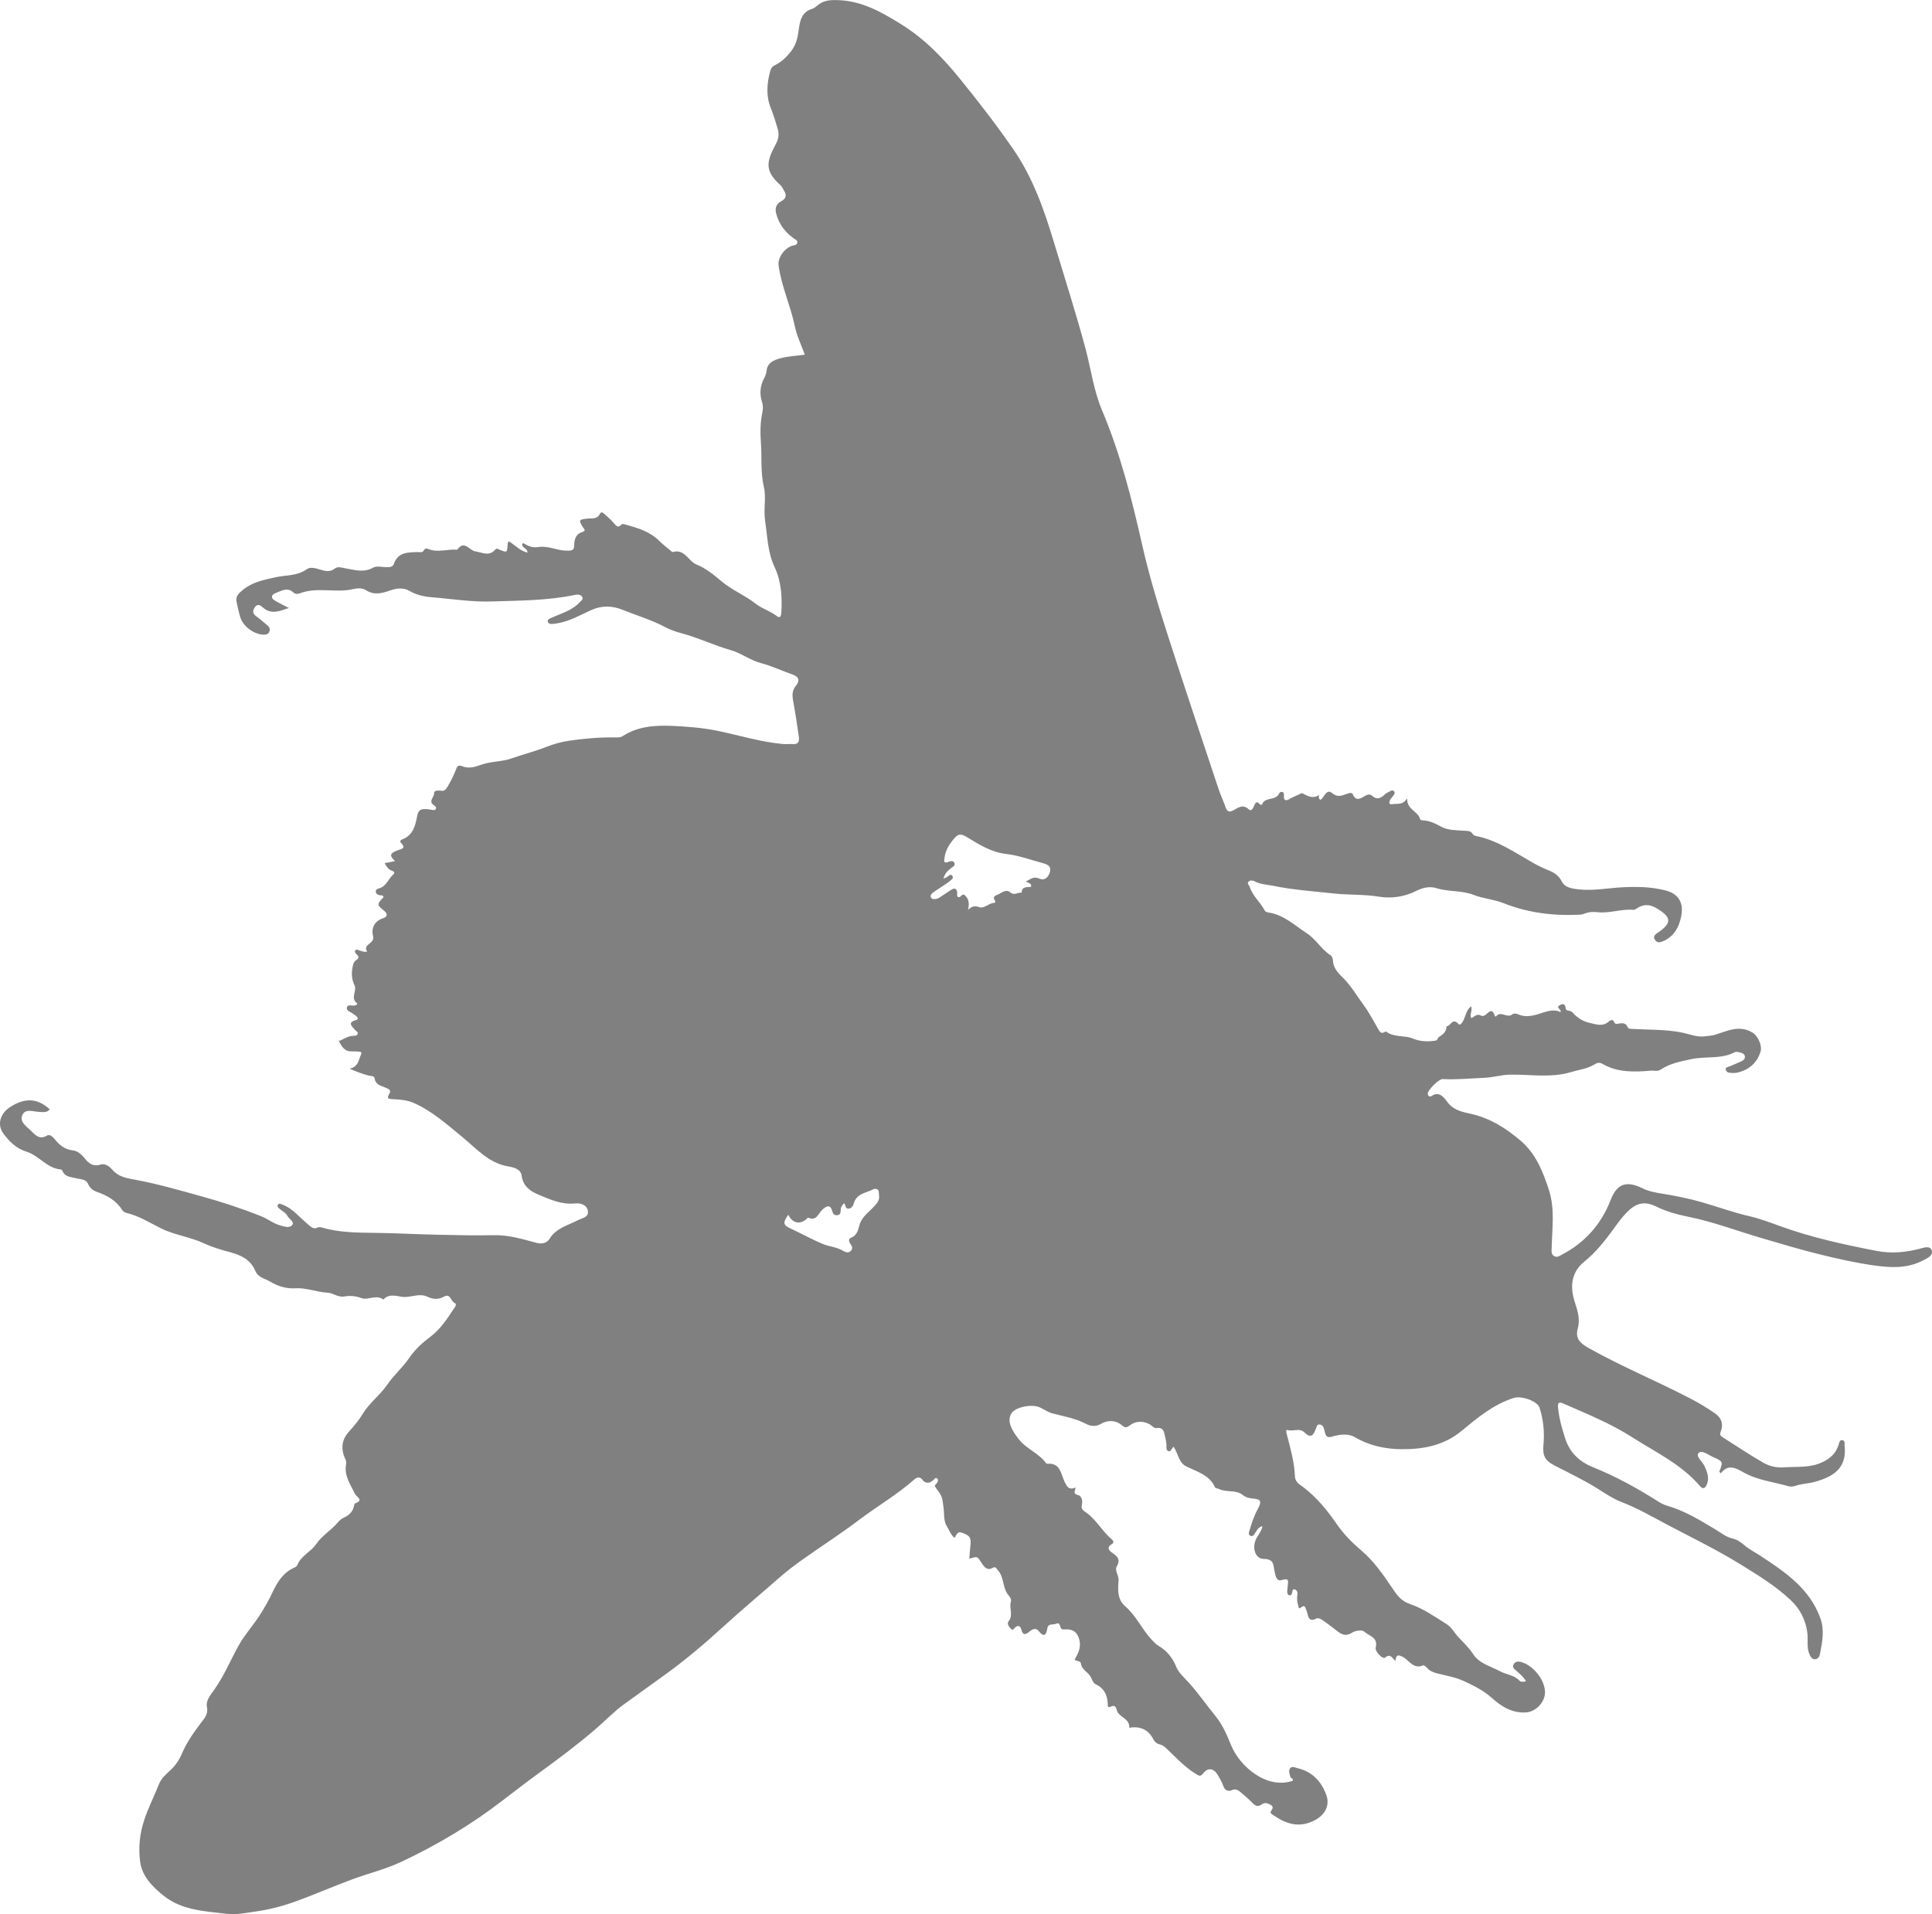 <?xml version="1.0" encoding="UTF-8"?>
<svg id="Layer_2" data-name="Layer 2" xmlns="http://www.w3.org/2000/svg" viewBox="0 0 654.5 648.54">
  <defs>
    <style>
      .cls-1 {
        fill:#808080
      }
    </style>
  </defs>
  <g id="Layer_1-2" data-name="Layer 1">
    <path class="cls-1" d="m267.05,411.57c-1.88,2.69-1.82,3.48.69,4.62,3.61,1.66,7.08,3.63,10.75,5.18,2.3.98,4.84,1.09,6.99,2.35.87.5,1.77.94,2.64.2.95-.8.54-1.73-.05-2.54-.56-.76-.67-1.66.18-2,2.02-.79,2.42-2.46,2.89-4.25.92-3.46,4.32-5.05,6.17-7.85.88-1.33.37-2.47.37-3.67,0-.64-1.15-1.03-1.71-.72-2.46,1.3-5.8,1.41-6.75,4.86-.23.82-.76,1.67-1.73,1.75-1.25.12-.92-1.28-1.55-1.85-.56.65-1.14,1.29-1.14,2.2s-.07,1.81-1.25,1.88c-.98.07-1.4-.58-1.62-1.39-.65-2.5-2.08-1.6-3.25-.58-1.47,1.26-1.97,4.09-4.93,2.8-.1-.04-.37.31-.56.49-2.27,1.93-4.72,1.4-6.13-1.48h0Zm60.89-103.3c1.17-1.11,2.1-1.52,3.68-.95,1.89.69,3.4-1.49,5.35-1.41.07,0,.27-.52.19-.62-1.32-1.89.61-1.92,1.43-2.47,1.1-.71,2.57-1.47,3.6-.53,1.43,1.32,2.64-.09,3.91.18.07-2.3,1.88-1.78,3.21-2.02.01,0,.03-.76-.15-.91-.48-.35-1.05-.57-1.66-.88,1.54-.72,2.64-1.85,4.47-1.02,1.88.84,3.15-.33,3.7-2.15.6-1.98-.83-2.64-2.32-3.03-4.16-1.13-8.3-2.65-12.57-3.15-5.2-.61-9.29-3.33-13.53-5.87-1.56-.95-2.65-.91-3.83.45-1.66,1.9-3.02,3.87-3.4,6.48-.23,1.47-.46,2.3,1.45,1.59.65-.26,1.47-.39,1.83.37.45.98-.48,1.29-1.07,1.77-1.07.84-2.15,1.73-2.64,3.61.79-.38,1.05-.45,1.25-.57.54-.41,1.2-1.17,1.75-.45.65.86-.34,1.39-.88,1.86-.58.5-1.25.92-1.9,1.37-1.21.82-2.47,1.58-3.66,2.43-.54.41-1.17,1.01-.75,1.75.39.69,1.22.56,1.89.42.48-.08.92-.39,1.35-.67,1.22-.79,2.41-1.63,3.63-2.39,1.07-.68,1.82-.46,2.01.9.05.56-.27,1.22.33,1.59.94.26,1.3-1.51,2.3-.6,1.4,1.3,1.49,2.95,1.03,4.93h0Zm119.47-37.3c1.26-.96,1.97-3.86,3.87-2.27,2.27,1.89,3.91.46,5.84.01.46-.11.96-.05,1.14.37,1.1,2.55,2.65,1.49,4.19.56.82-.49,1.7-.67,2.42,0,1.67,1.55,3.15.64,4.29-.52.61-.61,1.32-.72,1.93-1.14.38-.26.86-.26,1.18.14.35.39.16.84-.08,1.2-.38.58-.92,1.06-1.25,1.66-.41.76-.54,1.74.76,1.48,1.59-.3,3.51.48,5.01-2.02-.2,3.94,3.62,4.28,4.35,7.03.15.61,1.39.46,2.16.6,1.79.33,3.34,1.1,4.97,2.01,2.37,1.3,5.27,1.18,7.98,1.39,1.09.08,2.04-.04,2.69,1.05.2.33.65.61,1.03.69,7.38,1.44,13.43,5.72,19.79,9.32,1.64.92,3.38,1.74,5.15,2.43,1.85.76,3.32,1.85,4.23,3.64.77,1.54,2.08,2.09,3.74,2.43,5.31,1.05,10.46.03,15.72-.34,5.16-.34,10.75-.35,15.94,1.06,4.48,1.22,6.05,4.52,4.99,9.13-.77,3.4-2.3,6.16-5.53,7.76-1.13.56-2.38,1.11-3.26-.19-.93-1.39.41-2.07,1.28-2.66,4.4-3.14,4.5-5.03-1.02-8.22-1.96-1.13-4.12-1.3-6.17.05-.43.29-.95.68-1.4.64-4.08-.38-8.02,1.26-12.11.8-1.47-.15-2.93-.14-4.36.45-.54.22-1.15.37-1.75.39-8.83.44-17.42-.58-25.74-3.89-3.26-1.3-6.94-1.55-10.22-2.83-4.04-1.58-8.37-.96-12.42-2.23-2.35-.75-4.66-.27-7.01.91-3.91,1.97-8.24,2.64-12.57,1.94-5.15-.84-10.34-.53-15.49-1.1-6.78-.75-13.56-1.17-20.27-2.57-2.17-.45-4.39-.44-6.41-1.54-.56-.3-1.45-.43-2,.08-.69.67.18,1.22.38,1.83.96,3.04,3.51,5.1,4.99,7.85.26.49.69.73,1.25.8,5.21.73,8.85,4.28,13.02,7,3.14,2.04,4.87,5.35,7.91,7.36.6.39.96,1.05.99,1.77.08,2.36,1.44,4.09,3,5.57,3.04,2.91,5.11,6.54,7.57,9.88,1.82,2.49,3.22,5.29,4.8,7.95.52.9.98,1.71,2.19.96.14-.09.39-.19.48-.12,2.7,2.04,6.17,1.17,9.02,2.34,2.58,1.06,5.04,1.1,7.65.72.84-.11.75-.92,1.14-1.17,1.41-.9,2.64-1.83,2.66-3.7,1.36.05,1.96-3.08,4.01-.79.64.71,1.39-.56,1.77-1.33.71-1.52.91-3.33,2.51-4.66.65,1.44-.64,2.68.12,4.04,1.02-.54,1.98-1.69,3.38-.83.27.18.9.04,1.21-.16,1.21-.82,2.42-2.85,3.33.24.03.09.39.22.42.19,1.55-2.15,3.75.69,5.45-.69.54-.45,1.34-.38,2-.08,3.06,1.36,5.94.24,8.79-.67,1.89-.58,3.74-.98,5.59-.08.57-.99-1.88-1.4-.19-2.34,1.39-.77,1.78-.18,2,1.2.18,1.01,1.52.35,2.32,1.32,1.35,1.62,3.52,2.99,5.57,3.44,2.08.45,4.55,1.52,6.68-.42.46-.41,1.35-.86,1.75.08.46,1.11,1.11.68,1.88.58,1.03-.14,2.13-.15,2.66,1.07.41.91,1.17.76,1.97.8,5.52.31,11.1.12,16.52,1.22,2.65.53,5.11,1.69,7.99,1.26,1.06-.16,2.12-.18,3.21-.5,4.16-1.29,8.26-3.46,12.7-.75,1.88,1.16,3.36,4.44,2.72,6.48-1.21,3.82-3.86,6.07-7.65,7.04-.88.23-1.89.18-2.83.1-.61-.04-1.2-.44-1.29-1.1-.12-.84.68-.83,1.22-1.05,1.35-.57,2.72-1.11,4.05-1.73.64-.29,1.25-.75,1.21-1.55-.05-.96-.86-1.25-1.62-1.44-.58-.14-1.35-.37-1.78-.12-4.65,2.47-9.85,1.32-14.7,2.35-3.61.77-7.28,1.45-10.45,3.57-1.02.69-2.2.27-3.3.35-5.62.49-11.26.68-16.4-2.3-.99-.57-1.74-.41-2.64.14-2.47,1.55-5.33,1.82-8.04,2.65-6.93,2.07-13.86.71-20.79.87-2.88.07-5.6.94-8.49,1.06-4.74.19-9.44.68-14.21.43-1.24-.05-4.95,3.67-5.03,4.86-.05.79.67,1.29,1.16.95,3.03-2.09,4.66.96,5.72,2.26,2.21,2.68,5.19,3.11,7.96,3.76,6.39,1.49,11.58,4.77,16.5,8.93,5.29,4.47,7.65,10.49,9.7,16.78,2.11,6.45,1.09,13.05.95,19.61-.03,1.07-.26,2.12.79,2.8.97.61,1.78.03,2.65-.45,7.84-4.12,13.33-10.26,16.55-18.56,2.12-5.49,5.31-6.62,10.76-3.94,2.15,1.05,4.42,1.47,6.73,1.83,4.51.73,8.94,1.62,13.36,2.88,5.31,1.52,10.5,3.44,15.9,4.69,3.51.79,6.97,2.08,10.35,3.32,10.79,3.94,21.93,6.37,33.16,8.53,4.74.9,9.47.5,14.16-.69,1.51-.38,3.79-1.33,4.36.54.54,1.77-1.67,2.69-3.25,3.49-5.14,2.58-10.49,2.35-15.98,1.6-6.35-.87-12.6-2.28-18.81-3.82-6.64-1.64-13.19-3.6-19.74-5.53-8.22-2.41-16.24-5.49-24.66-7.18-3.81-.77-7.58-1.82-11.12-3.56-3.07-1.51-5.88-1.39-8.64,1.03-2.46,2.16-4.27,4.8-6.13,7.37-2.79,3.79-5.71,7.38-9.39,10.35-4.63,3.79-4.86,8.82-3.14,13.96.99,2.95,1.77,5.78.91,8.83-.96,3.48,1.24,5.1,3.74,6.5,11.18,6.3,23.09,11.18,34.46,17.11,2.85,1.49,5.59,3.13,8.23,4.95,2.36,1.62,2.99,3.76,2.01,6.28-.43,1.07.01,1.47.67,1.88,4.54,2.89,9.02,5.87,13.66,8.56,2.09,1.21,4.51,1.83,7.01,1.64,4.36-.33,8.79.26,13-1.71,2.81-1.3,4.74-3.08,5.63-6.02.19-.65.27-1.56,1.17-1.49,1.15.12.75,1.18.83,1.89.86,7.68-3.89,10.5-10.03,12.22-2.15.61-4.46.61-6.6,1.36-.71.26-1.6.34-2.31.15-5.15-1.47-10.59-2.04-15.33-4.72-2.73-1.55-5.26-2.88-7.65.34-.31-.37-.52-.53-.49-.6,1.25-3.36,1.28-3.41-2.15-4.93-1.63-.71-3.75-2.5-4.92-1.33-1.05,1.02,1.25,2.8,1.96,4.28.96,2.04,1.74,3.95.91,6.2-.5,1.35-1.31,2-2.43.65-6.29-7.37-14.95-11.4-22.87-16.47-7.27-4.65-15.21-7.88-23.07-11.32-2.07-.91-2.28-.39-2.05,1.64.38,3.48,1.32,6.79,2.39,10.1,1.56,4.78,4.81,7.85,9.4,9.7,7.66,3.08,14.87,7.04,21.82,11.45,1.02.65,2.05,1.24,3.25,1.58,5.96,1.71,11.22,4.93,16.48,8.1,1.85,1.11,3.49,2.5,5.67,3.02,1.55.35,2.84,1.2,4.05,2.26,1.63,1.41,3.57,2.38,5.38,3.56,8.41,5.53,16.82,11.14,20.42,21.31,1.43,4.02.6,8.04-.18,12.04-.15.86-.67,1.7-1.7,1.74-1.01.03-1.45-.8-1.82-1.62-1.06-2.3-.45-4.78-.73-7.17-.54-4.43-2.41-8.15-5.56-11.14-5.11-4.86-11.09-8.48-17.07-12.19-7.91-4.89-16.25-8.93-24.43-13.25-5.27-2.77-10.44-5.8-16.05-7.95-2.8-1.09-5.35-2.84-7.88-4.43-4.7-2.93-9.67-5.33-14.58-7.84-3.45-1.78-4.19-3.36-3.83-7.28.37-4.19-.05-8.32-1.33-12.34-.75-2.31-6.22-4.12-8.71-3.33-6.96,2.21-12.38,6.79-17.84,11.28-5.93,4.88-12.94,6.16-20.23,6.1-5.53-.04-10.88-1.17-15.84-4.1-2.12-1.25-5.11-.94-7.51-.2-1.77.53-2.19.03-2.58-1.32-.16-.49-.2-1.02-.38-1.51-.22-.72-.75-1.2-1.51-1.24-.8-.04-.9.71-1.1,1.25-.8,2.05-1.52,3.86-4.04,1.37-1.54-1.54-3.78-.14-5.67-.76-.53-.18-.43.61-.3,1.17,1.24,4.81,2.65,9.59,2.84,14.59.05,1.86,1.6,2.72,2.75,3.56,4.65,3.52,8.21,7.91,11.5,12.69,2.19,3.17,4.99,6.05,7.92,8.53,4.34,3.63,7.54,8.21,10.59,12.72,1.83,2.75,3.1,4.66,6.48,5.82,4.35,1.48,8.28,4.28,12.22,6.75,1.64,1.03,2.58,2.98,3.97,4.42,1.7,1.79,3.52,3.53,4.92,5.67,2.09,3.25,5.92,4.1,9.09,5.82,2.13,1.15,4.8,1.26,6.64,3.21.42.46,1.29.42,2.2.19-.9-1.55-2.2-2.61-3.44-3.71-.6-.52-1.3-1.03-.8-1.96.46-.82,1.2-1.14,2.2-.94,4.24.88,8.51,6.09,8.47,10.4-.03,3.37-3.15,6.58-6.47,6.77-4.69.29-8.37-2.05-11.56-4.93-2.85-2.57-6.18-4.16-9.51-5.72-2.8-1.29-5.94-1.81-8.97-2.57-1.39-.35-2.6-.87-3.55-1.97-.33-.37-1.01-.9-1.25-.77-3.26,1.45-4.69-1.71-6.83-2.83-1.71-.88-2.26-.77-2.55,1.35-1.1-1.1-1.81-2.61-3.48-1.13-.73.65-3.53-1.98-3.17-3.47.87-3.48-2.37-3.87-3.89-5.34-.67-.65-3-.38-4.02.29-2.85,1.9-4.48-.01-6.39-1.45-1.29-.99-2.58-1.98-3.96-2.88-.48-.3-1.3-.65-1.71-.45-3.13,1.63-2.87-1.25-3.49-2.66-.47-1.09-.46-2.15-1.97-.95-.73.6-.72-.31-.83-.73-.38-1.26-.48-2.53-.28-3.86.11-.68-.2-1.48-.98-1.63-.72-.15-.64.61-.79,1.07-.16.49-.26,1.14-.97.94-.56-.16-.72-.73-.71-1.28.03-.69.11-1.39.19-2.07.16-1.45.44-2.58-1.93-1.83-2.04.67-2.23-1.64-2.53-2.87-.51-2.15-.04-4.23-3.69-4.28-3.02-.04-4.08-4.02-2.43-7.03.69-1.25,1.69-2.35,2-4.08-1.63.42-1.96,1.71-2.64,2.6-.41.52-.76,1.03-1.49.64-.71-.38-.48-.95-.3-1.58.73-2.58,1.58-5.11,2.88-7.5,1.41-2.61,1.01-3.32-1.85-3.52-1.25-.1-2.31-.41-3.32-1.21-2.32-1.85-5.44-.76-7.95-1.98-.45-.22-1.22-.24-1.39-.58-1.89-4.21-6.05-5.29-9.7-7.07-2.64-1.29-2.69-4.19-4.28-6.62-.27-.11-.48.48-.77.86-.26.35-.54.73-1.03.57-.58-.22-.73-.77-.69-1.29.11-1.24-.19-2.41-.45-3.59-.34-1.66-.56-3.34-2.99-2.94-.41.08-.99-.31-1.36-.64-2.11-1.77-5.19-2.05-7.5-.35-1.18.88-1.67,1.01-2.95-.08-1.94-1.67-4.69-1.66-6.82-.42-1.9,1.13-3.68.86-5.15.07-3.63-1.92-7.57-2.55-11.43-3.57-1.48-.38-2.77-1.35-4.19-2-2.77-1.3-8.38-.11-9.67,2.01-1.58,2.61,0,5.58,2.51,8.78,2.49,3.18,6.62,4.62,9.09,7.91.14.2.43.41.65.38,4.29-.35,4.5,3.38,5.68,5.91.84,1.75,1.44,3.14,3.81,2.13-.11,1.05-1.05,2.11.71,2.51,1.66.37,1.63,2.49,1.44,3.23-.46,1.86.75,2.2,1.68,2.92,3.33,2.5,5.33,6.29,8.48,8.96.45.39.82,1.05.01,1.51-2.05,1.25-.94,2.28.27,3.13,1.69,1.17,2.68,2.23,1.36,4.47-.84,1.44.77,3,.61,4.84-.26,2.94-.44,6.39,2.21,8.64,3.78,3.21,5.68,7.85,9.02,11.37.67.69,1.3,1.44,2.11,1.93,2.94,1.71,4.92,4.09,6.21,7.28.83,2.02,2.69,3.6,4.13,5.2,3.3,3.63,6.06,7.68,9.16,11.46,2.32,2.83,3.85,6.3,5.25,9.8,2.87,7.15,11.99,15.11,20.89,12.13.41-.84-.68-.83-.8-1.36-.22-.92-.65-1.98-.15-2.76.63-1.02,1.74-.37,2.62-.16,4.89,1.16,7.96,4.35,9.69,8.96,1.4,3.75-.52,7-4.06,8.78-5.33,2.68-9.7,1.06-14.05-1.96-.43-.3-.99-.6-.61-1.21.5-.77,1.05-1.47-.1-2.15-.95-.54-2.04-.91-2.95-.2-1.4,1.07-2.27.53-3.3-.54-1.2-1.26-2.55-2.34-3.86-3.49-.88-.77-1.74-1.33-3.03-.75-1.39.63-2.46-.09-2.89-1.39-.45-1.35-1.18-2.49-1.86-3.7-1.28-2.26-3.3-2.69-4.85-.72-1.11,1.43-1.56.95-2.83.16-3.78-2.35-6.69-5.61-9.87-8.6-.65-.63-1.35-1.05-2.2-1.28-.99-.23-1.66-.84-2.13-1.75-1.52-2.99-4.02-4.27-7.31-3.98-.3.01-.83.34-.82-.07.12-3.08-3.6-3.3-4.24-5.84-.2-.86-.64-1.85-2.04-1.11-1.22.64-.98-.64-1.01-1.17-.19-2.88-1.25-5.1-4.05-6.41-1.02-.46-1.3-1.94-1.92-2.84-.95-1.43-2.85-2.2-3.1-4.16-.15-1.06-1.49-.69-2.16-1.4,1.24-2.07,2.28-4.14,1.6-6.77-.65-2.43-2.05-3.49-4.47-3.45-.76.01-1.64.26-1.92-.79-.23-.87-.48-1.58-1.55-1.09-1.01.45-2.61-.27-2.89,1.55-.37,2.3-1.14,3.15-2.95.87-.94-1.18-2.13-.57-3,.14-1.39,1.14-2.34,1.51-2.89-.71-.23-.99-.96-1.47-1.94-.73-.5.35-.77,1.39-1.6.53-.65-.71-1.41-1.66-.71-2.55,1.66-2.09.05-4.46.75-6.64.35-1.07-.87-2.05-1.35-2.87-1.47-2.45-1.07-5.54-3.06-7.72-.52-.57-.72-1.43-1.79-.82-1.88,1.1-2.98-.48-3.68-1.58-1.49-2.32-1.33-2.43-4.19-1.51.09-1.39.14-2.73.31-4.05.38-3.07-.05-3.86-2.95-4.8-1.02-.34-1.43-.05-2.38,1.78-1.37-1.07-1.9-2.84-2.73-4.16-1.01-1.6-.72-4.1-1.02-6.22-.48-3.38-.2-3.42-2.69-6.71-.63-.82.38-1.18.62-1.74.23-.5.39-1.03-.16-1.37-.49-.3-.76.15-1.05.48-.19.18-.43.3-.61.48-.9.83-2.46.69-3.1-.27-.84-1.26-1.9-1.17-2.87-.3-5.86,5.19-12.65,9.09-18.86,13.81-6.05,4.59-12.47,8.7-18.68,13.09-2.68,1.92-5.34,3.87-7.8,6.03-6.51,5.72-13.17,11.27-19.57,17.11-6.18,5.64-12.6,11.1-19.38,15.99-4.61,3.34-9.25,6.69-13.87,10-3.51,2.5-6.52,5.69-9.8,8.52-6.17,5.31-12.71,10.18-19.27,14.96-4.06,2.96-8.04,6.02-12.03,9.08-10.73,8.32-22.34,15.23-34.6,20.99-5.38,2.53-11.28,3.94-16.88,6.03-6.41,2.4-12.7,5.15-19.13,7.46-4.38,1.58-8.87,2.72-13.56,3.37-3.18.45-6.36,1.13-9.48.75-7.38-.91-15.04-1.13-21.28-6.03-3.86-3.04-7.43-6.65-8.1-11.6-.62-4.69-.19-9.4,1.39-14.2,1.39-4.17,3.37-8.02,4.96-12.04.76-1.96,2.24-3.27,3.71-4.61,1.75-1.62,3.04-3.38,4.01-5.63,1.53-3.67,3.83-6.97,6.2-10.16,1.3-1.78,2.91-3.15,2.35-5.88-.41-2.04,1.16-3.95,2.37-5.64,3.41-4.72,5.57-10.08,8.38-15.12,2.03-3.63,4.81-6.7,7.07-10.14,1.63-2.53,3.1-5.11,4.36-7.81,1.7-3.6,3.68-6.84,7.53-8.49.37-.15.77-.49.91-.84,1.28-3.17,4.62-4.47,6.36-7.04,2.08-3.04,5.27-4.8,7.5-7.54.52-.64,1.14-1.1,1.83-1.43,1.81-.83,3.19-2.02,3.55-4.13.04-.24.12-.64.28-.69,3.17-1.26.61-2.03-.04-3.37-1.43-3.03-3.57-5.95-3-9.62.11-.71.14-1.37-.19-2.04-1.67-3.48-1.25-6.67,1.29-9.42,1.7-1.86,3.3-3.8,4.61-5.97,2.26-3.72,5.88-6.32,8.33-9.91,2.2-3.22,5.21-5.75,7.39-9,1.89-2.79,4.44-5.12,7.16-7.16,3.41-2.55,5.68-6.05,7.96-9.53.34-.53,1.24-1.54.22-1.96-1.29-.57-1.36-3.34-3.52-2.13-1.96,1.11-3.83.91-5.68.03-2.88-1.35-5.69.46-8.59.04-2.11-.3-4.46-1.11-6.3.94-2.42-1.82-5.23.27-7.27-.46-2.12-.75-3.95-.94-5.91-.6-2.17.41-3.83-1.17-5.63-1.26-3.72-.18-7.23-1.73-10.98-1.51-3.13.2-5.92-.67-8.62-2.28-1.81-1.07-4.02-1.32-5-3.67-1.56-3.68-4.76-5.29-8.47-6.26-3-.79-6.03-1.68-8.83-2.99-4.71-2.2-9.96-2.79-14.62-5.1-3.79-1.86-7.36-4.2-11.58-5.19-.56-.12-1.21-.49-1.51-.95-2.03-3.26-5.12-4.99-8.63-6.22-1.28-.46-2.39-1.28-2.99-2.69-.75-1.74-2.61-1.52-4.06-1.92-1.81-.48-3.87-.38-4.67-2.64-.05-.15-.26-.31-.39-.33-4.81-.35-7.54-4.76-11.78-6.06-3.49-1.07-5.79-3.44-7.8-6.14-2.19-3-1.06-6.66,2.02-8.76,4.77-3.23,9.25-3.55,13.7.57-1.02,1.28-2.35.91-3.75.86-1.9-.08-4.43-1.17-5.48.99-1.11,2.26,1.13,3.78,2.58,5.14,1.56,1.47,2.99,3.55,5.75,1.89.83-.49,1.85.34,2.46,1.1,1.66,2.07,3.45,3.64,6.35,3.95,1.49.16,2.92,1.37,3.98,2.74,1.35,1.73,2.91,2.83,5.37,2.05,1.7-.52,3.13.83,4.08,1.89,2.04,2.32,4.82,2.73,7.47,3.22,7.56,1.4,14.91,3.51,22.3,5.57,6.94,1.9,13.75,4.14,20.42,6.79,2.26.88,4.19,2.5,6.56,3.15,1.39.38,3.21,1.06,4.1-.22.73-1.05-1.1-1.9-1.62-2.93-.58-1.14-1.77-1.66-2.66-2.43-.46-.41-1.05-.86-.57-1.51.37-.5.95-.15,1.43.01,2,.76,3.63,2,5.14,3.47,1.32,1.26,2.69,2.46,4.05,3.67.82.72,1.66,1.24,2.81.65.35-.16.88-.15,1.26-.04,5.91,1.75,11.97,1.77,18.06,1.85,7.08.07,14.15.49,21.23.63,6.39.15,12.79.29,19.17.15,5.03-.1,9.72,1.36,14.44,2.61,1.88.49,3.51.04,4.38-1.37,2.26-3.66,6.2-4.55,9.61-6.31,1.43-.73,3.61-.99,3.4-2.93-.23-2.27-2.45-2.96-4.4-2.75-4.43.46-8.28-1.28-12.13-2.88-2.94-1.22-5.45-2.87-5.94-6.58-.3-2.19-2.7-2.77-4.44-3.07-6.64-1.09-10.8-5.98-15.55-9.89-5.2-4.28-10.22-8.78-16.42-11.58-2.2-.99-4.66-1.21-7.06-1.32-1.37-.07-2.46-.03-1.37-1.79.8-1.33-.18-1.63-1.09-2.05-1.59-.73-3.56-.92-3.89-3.3-.12-.82-1.33-.71-2.04-.88-2-.53-3.91-1.22-6.41-2.32,3.04-.67,3.02-2.98,3.85-4.73.48-1.01-.26-1.01-.83-1.06-.77-.08-1.55-.08-2.34-.07-2.27.08-3.25-1.49-4.16-3.18-.34-.64.26-.45.45-.54,1.32-.67,2.58-1.43,4.1-1.55.57-.04,1.33.11,1.62-.57.33-.76-.48-.98-.84-1.41-1.03-1.24-2.79-2.55.38-3.36.72-.19.58-.8.16-1.22-.35-.35-.84-.6-1.24-.92-.77-.64-2.28-.92-2.07-2.08.22-1.21,1.59-.58,2.47-.68.5-.05,1.37-.46.94-.8-2.34-1.84.15-4.2-.87-6.21-.77-1.56-1.01-3.38-.73-5.23.15-1.17.42-2.57,1.22-3.08,1.33-.84,1.01-1.32.2-2.13-.37-.37-.77-.82-.3-1.32.34-.42.79-.07,1.18.05.57.18,1.16.37,1.75.49.33.05.67-.05,1.01-.08-1.66-2.54,2.66-2.6,2.01-5.16-.67-2.58.29-5.14,3.41-6.14,1.4-.45,1.67-1.43.35-2.49-2.55-2.11-2.54-2.12-.23-4.63-.11-.76-.75-.6-1.22-.65-.65-.1-1.21-.35-1.37-1.03-.23-.98.65-1.18,1.24-1.36,2.41-.76,3-3.27,4.72-4.71.77-.65-.11-1.07-.61-1.26-1.17-.42-1.74-1.36-2.38-2.53,1.17-.23,2.3-.44,3.52-.68-1.97-1.92-1.79-2.62.8-3.63,1.28-.49,3.13-.6,1.2-2.6-.52-.52,0-.98.52-1.17,3.56-1.32,4.4-4.73,4.93-7.66.43-2.41,1.39-2.64,3.18-2.57.6.03,1.2.16,1.81.24.49.05,1.09.31,1.37-.31.27-.61-.22-.94-.65-1.24-2-1.33.12-2.69.07-4.06-.05-.92,1.17-.99,2.11-.87,1.28.18,1.71-.08,2.58-1.55,1.22-2.05,2.17-4.13,3.03-6.33.23-.61,1.03-.73,1.6-.48,2.43,1.07,4.51.31,6.9-.5,3.15-1.1,6.75-.92,9.89-2.03,3.9-1.36,7.88-2.36,11.71-3.87,2.58-1.01,5.26-1.78,8-2.17,5.14-.75,10.31-1.2,15.53-1.11.87.01,1.75.07,2.53-.44,5.12-3.36,11.12-3.71,16.75-3.47,5.04.23,10.22.61,15.33,1.66,7.5,1.54,14.85,3.86,22.53,4.51.95.08,1.92-.11,2.84,0,2.02.24,2.49-.87,2.24-2.51-.58-4-1.17-7.99-1.9-11.97-.38-1.97-.45-3.67.95-5.35,1.32-1.59,1.05-2.98-1.17-3.74-3.6-1.24-7.07-2.92-10.72-3.87-3.68-.96-6.62-3.38-10.23-4.39-5.74-1.63-11.12-4.27-16.9-5.79-1.83-.48-3.67-1.14-5.33-2.02-4.61-2.47-9.61-3.91-14.42-5.86-3.49-1.41-7.08-1.54-10.74.15-3.7,1.7-7.27,3.76-11.36,4.43-.69.12-1.39.23-2.06.22-.53,0-1.06-.22-1.17-.82-.14-.65.43-.88.88-1.1,2.27-1.09,4.7-1.79,6.89-3.07,1.07-.63,2.04-1.29,2.87-2.2.5-.56,1.47-1.06,1.06-1.89-.46-.97-1.66-.94-2.56-.76-9.19,1.94-18.52,1.89-27.86,2.21-7.01.26-13.78-.88-20.67-1.43-2.72-.22-5.12-.79-7.49-2.16-2.03-1.18-4.4-.9-6.55-.12-2.79.98-5.42,1.66-8.19-.12-1.25-.8-2.94-.69-4.34-.35-5.98,1.4-12.27-.87-18.18,1.48-.63.26-1.48.19-1.98-.3-2.11-1.97-4.09-.58-6.05.15-1.55.58-1.78,1.67-.2,2.61,1.39.82,2.85,1.49,4.67,2.46-3.3,1.11-6.1,2.32-8.87-.23-.75-.68-1.78-1.35-2.65-.05-.79,1.14-.87,2.17.48,3.11,1.35.95,2.57,2.07,3.83,3.13.67.54.92,1.26.57,2.08-.37.86-1.1,1.02-1.94.99-3.25-.08-6.93-2.77-7.89-5.91-.54-1.74-.91-3.53-1.28-5.31-.38-1.84.91-2.89,2.09-3.9,3.18-2.66,7.12-3.44,11.03-4.31,3.56-.8,7.39-.39,10.67-2.73,1.3-.95,3.21-.3,4.8.19,1.62.5,3.18.76,4.69-.42,1.09-.83,2.35-.28,3.53-.1,3.18.54,6.29,1.6,9.53-.24,1.11-.64,2.89-.15,4.35-.14,1.07,0,2.23.05,2.65-1.17,1.35-3.94,4.72-3.82,7.92-3.95.84-.03,1.7.39,2.24-.64.35-.69.96-.6,1.58-.35,3.21,1.26,6.47-.09,9.7.2,2.39-3.42,4.08.27,6.12.56,2.27.33,4.74,1.86,6.78-.64.45-.56.9-.12,1.37.05,2.66,1.1,2.66,1.09,2.81-1.97,0-.24.15-.46.3-.86,2.22,1.18,3.82,3.3,6.4,3.83.07-1.47-1.92-1.56-1.81-2.94.2-.09.42-.27.5-.22,1.4.84,2.81,1.63,5.04,1.29,3.4-.53,6.34,1.24,9.62,1.22,1.56,0,2.46.05,2.49-1.85.04-1.96.5-3.79,2.79-4.48,1.45-.44.41-1.13.07-1.73-1.41-2.35-1.26-2.49,1.49-2.79,1.52-.18,3.38.33,4.35-1.6.54-1.06,1.22-.23,1.66.15,1.06.9,2.08,1.83,2.98,2.87.86.98,1.49,2.01,2.76.49.15-.19.83-.01,1.22.08,4.17,1.17,8.32,2.34,11.51,5.58,1.15,1.15,2.47,2.13,3.74,3.19.26.22.61.62.82.56,4.05-1.18,5.23,3.08,8.06,4.24,3.15,1.26,5.91,3.53,8.41,5.64,3.63,3.06,8,4.77,11.65,7.65,2.19,1.74,4.95,2.43,7.13,4.17,1.13.9,1.47-.11,1.52-1.1.31-5.33.04-10.56-2.27-15.49-2.37-5.01-2.43-10.45-3.23-15.79-.58-3.9.45-7.77-.41-11.39-1.17-4.96-.64-9.92-.99-14.82-.24-3.34-.27-6.88.46-10.29.26-1.2.31-2.41-.08-3.59-.9-2.84-.69-5.56.73-8.18.41-.76.71-1.63.8-2.47.29-2.8,2.54-3.64,4.59-4.2,2.62-.73,5.42-.84,8.36-1.24-1.17-3.27-2.74-6.44-3.42-9.77-1.43-6.94-4.53-13.43-5.46-20.48-.35-2.7,2.12-5.99,4.77-6.71.65-.16,1.52-.19,1.58-1.07.04-.79-.76-1.06-1.32-1.45-2.89-2.09-4.9-4.77-5.84-8.29-.53-1.93.1-3.36,1.64-4.19,1.93-1.03,1.9-2.23.91-3.8-.35-.58-.65-1.28-1.14-1.71-5.67-5.01-4.53-8.3-1.48-14.02.9-1.68,1.09-3.27.6-4.97-.71-2.41-1.45-4.8-2.38-7.13-1.64-4.13-1.32-8.23-.2-12.41.27-1.05.69-1.63,1.66-2.11,2.2-1.09,3.89-2.73,5.42-4.69,1.7-2.19,2.24-4.5,2.58-7.16.41-2.94.88-6.12,4.52-7.2.79-.23,1.47-.91,2.16-1.43,1.96-1.49,4.04-1.62,6.54-1.55,8.22.26,14.83,4.02,21.51,8.19,7.95,4.93,14.3,11.52,20.07,18.68,6.27,7.73,12.38,15.63,18.02,23.83,6.54,9.51,10.35,20.37,13.66,31.35,3.62,12.04,7.47,24,10.73,36.15,1.83,6.93,2.76,14.13,5.57,20.8,6.24,14.76,10.12,30.18,13.64,45.77,2.38,10.56,5.57,20.93,8.89,31.23,5.53,17.15,11.27,34.23,16.95,51.32.72,2.13,1.69,4.17,2.42,6.29.72,2.11,2.23,1.11,3.1.6,1.7-.99,3.04-1.62,4.77,0,.8.75,1.35-.38,1.66-1.05.46-.99.76-2.17,2.04-.69.14.15.67.19.68.16.91-2.81,4.58-1.25,5.8-3.76.53-1.06,1.82-.67,1.68.48-.34,2.77,1.73,1.45,2.2,1.14.98-.58,2.05-.94,3.04-1.44.3-.16.73-.43.95-.33,1.78.91,3.44,1.96,5.57.69.38-.2-.46,1.18.68,1.54h0Z"/>
  </g>
</svg>